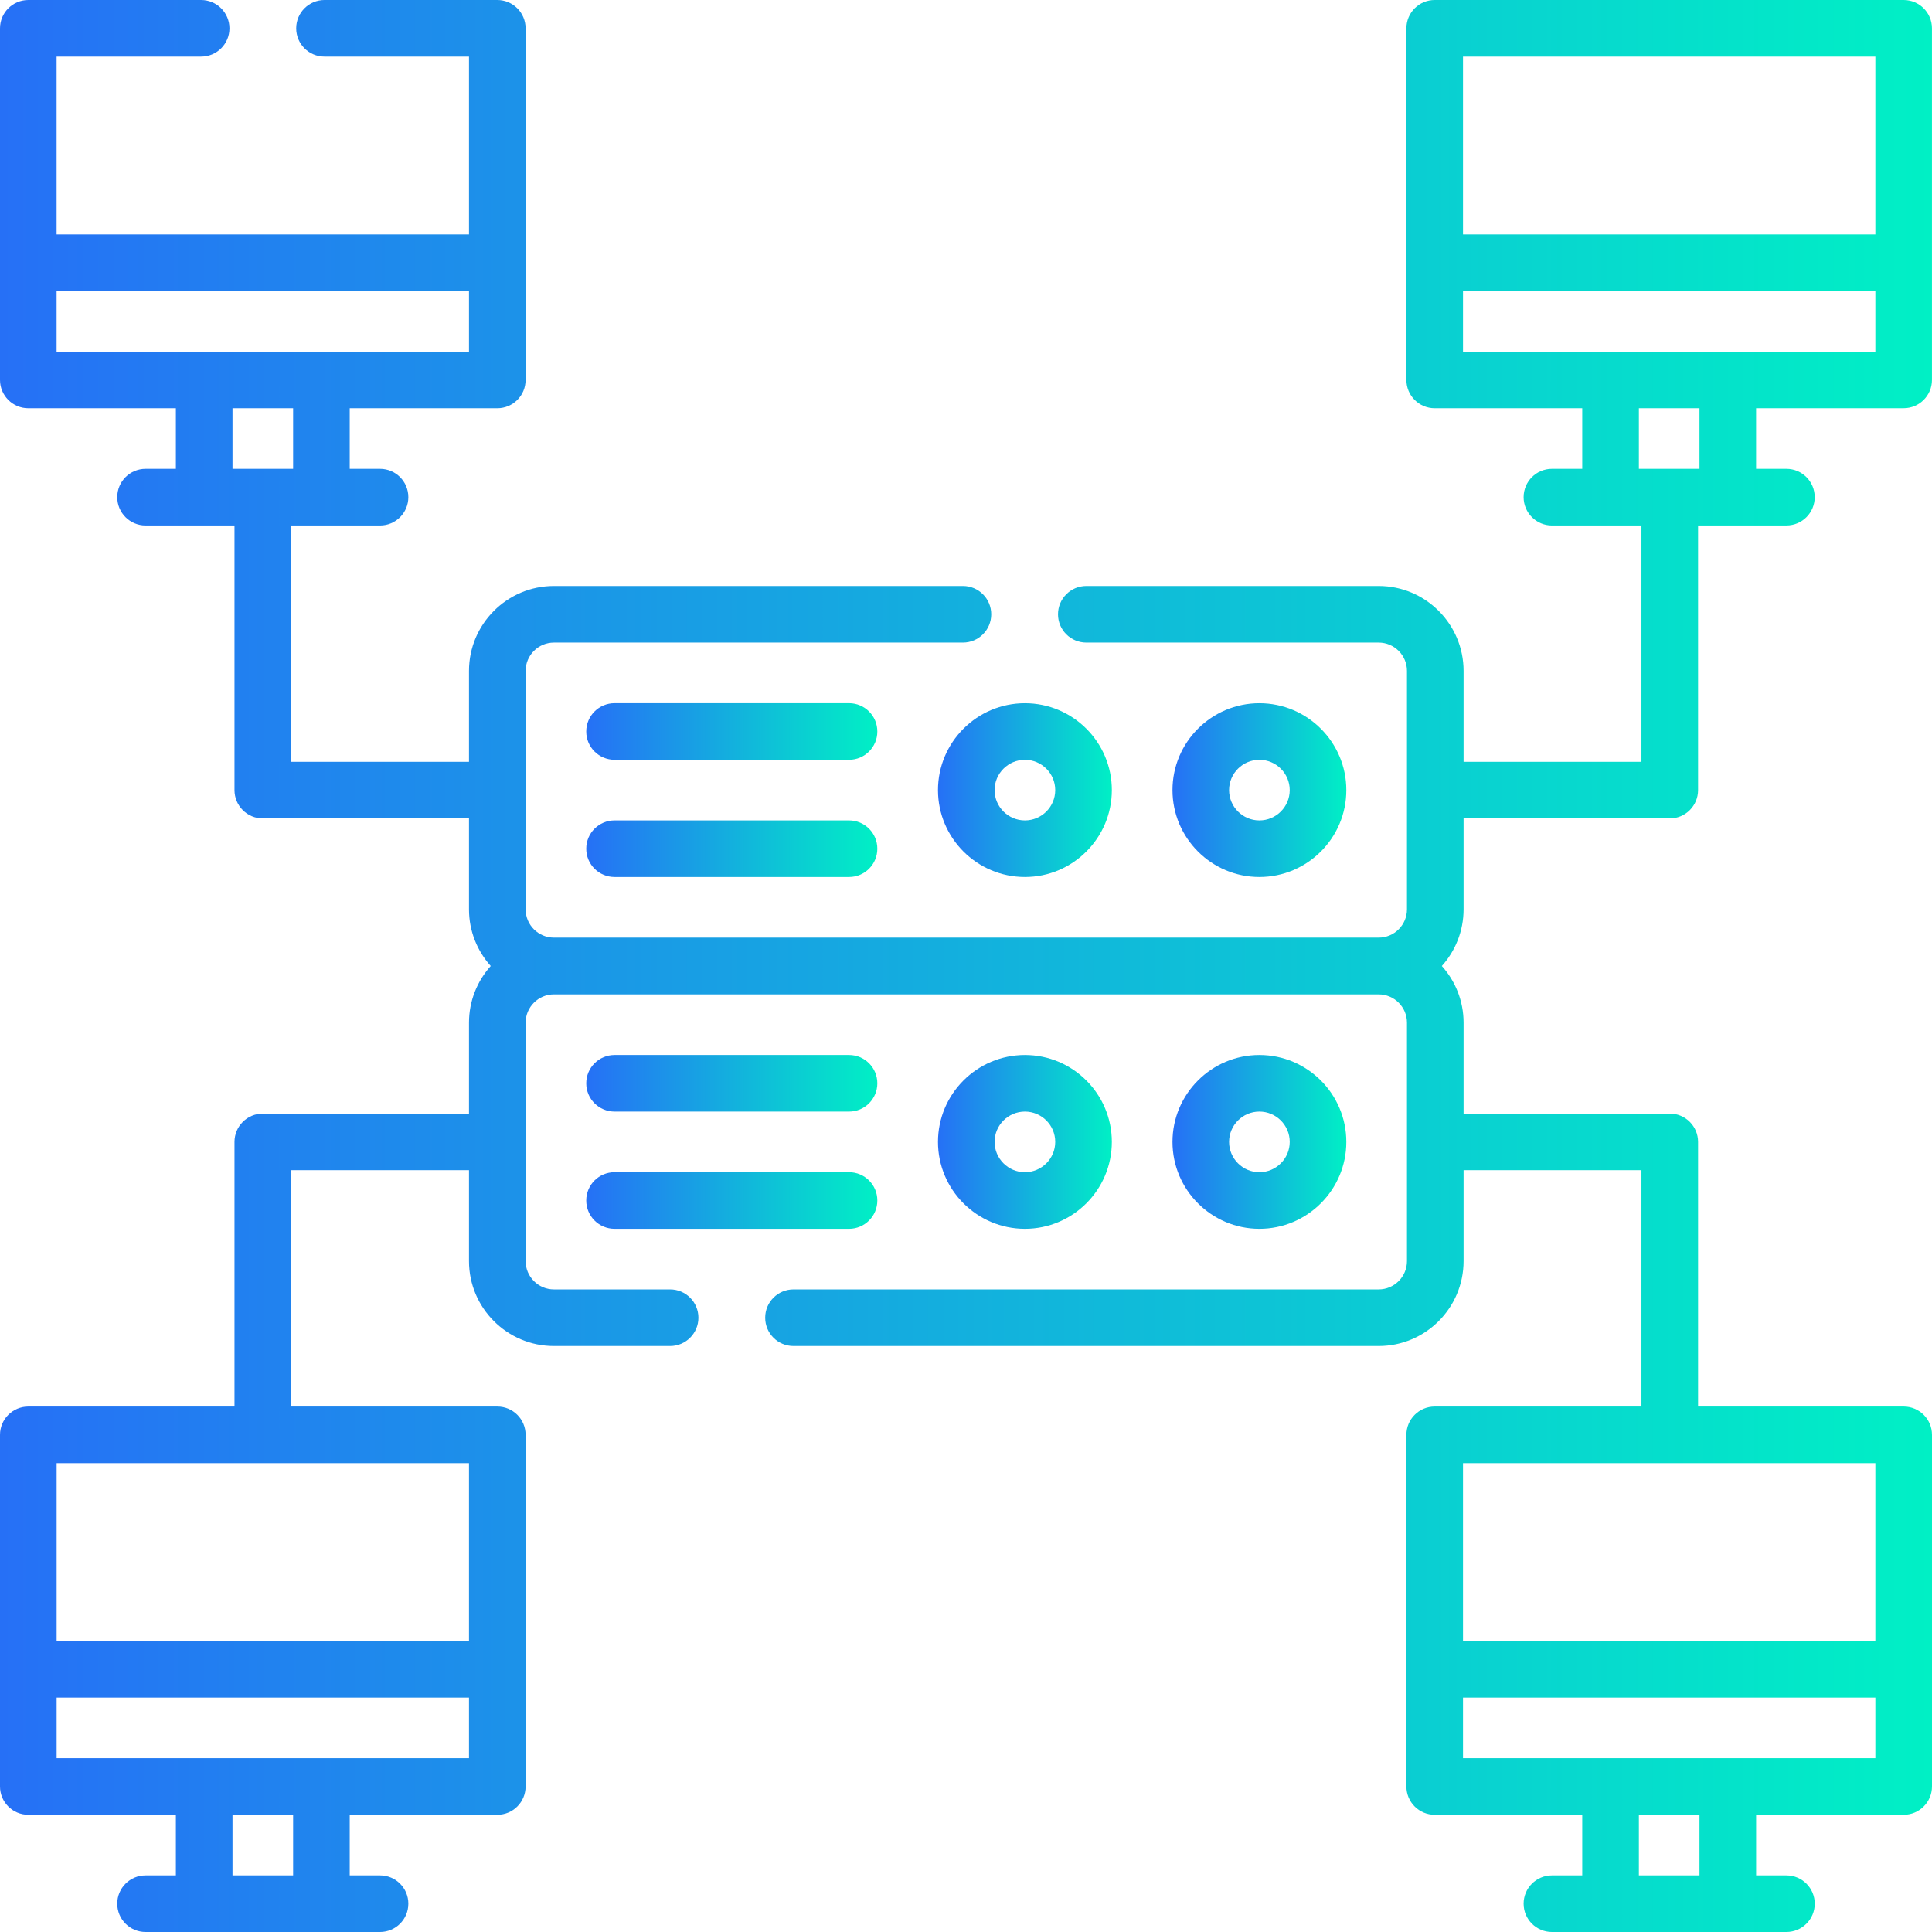 <svg width="64" height="64" viewBox="0 0 64 64" fill="none" xmlns="http://www.w3.org/2000/svg">
<g id="030-server" clip-path="url(#clip0_669_123)">
<g id="Group">
<path id="Vector" d="M31.072 26.173C31.072 27.761 32.364 29.052 33.952 29.052C35.539 29.052 36.831 27.761 36.831 26.173C36.831 24.586 35.539 23.295 33.952 23.295C32.364 23.295 31.072 24.586 31.072 26.173ZM33.952 25.17C34.505 25.17 34.956 25.62 34.956 26.173C34.956 26.727 34.505 27.177 33.952 27.177C33.398 27.177 32.947 26.727 32.947 26.173C32.947 25.62 33.398 25.17 33.952 25.17Z" fill="url(#paint0_linear_669_123)"/>
<path id="Vector_2" d="M44.599 26.173C44.599 24.586 43.307 23.295 41.719 23.295C40.132 23.295 38.84 24.586 38.84 26.173C38.84 27.761 40.132 29.052 41.719 29.052C43.307 29.052 44.599 27.761 44.599 26.173ZM40.715 26.173C40.715 25.62 41.166 25.17 41.719 25.17C42.273 25.17 42.724 25.62 42.724 26.173C42.724 26.727 42.273 27.177 41.719 27.177C41.166 27.177 40.715 26.727 40.715 26.173Z" fill="url(#paint1_linear_669_123)"/>
<path id="Vector_3" d="M28.126 23.294H20.358C19.84 23.294 19.42 23.714 19.42 24.232C19.42 24.75 19.84 25.169 20.358 25.169H28.126C28.644 25.169 29.063 24.75 29.063 24.232C29.063 23.714 28.644 23.294 28.126 23.294Z" fill="url(#paint2_linear_669_123)"/>
<path id="Vector_4" d="M28.126 27.177H20.358C19.84 27.177 19.42 27.597 19.42 28.115C19.42 28.633 19.84 29.052 20.358 29.052H28.126C28.644 29.052 29.063 28.633 29.063 28.115C29.063 27.597 28.644 27.177 28.126 27.177Z" fill="url(#paint3_linear_669_123)"/>
<path id="Vector_5" d="M36.831 37.827C36.831 36.239 35.539 34.948 33.952 34.948C32.364 34.948 31.072 36.239 31.072 37.827C31.072 39.414 32.364 40.706 33.952 40.706C35.539 40.706 36.831 39.414 36.831 37.827ZM32.947 37.827C32.947 37.273 33.398 36.823 33.952 36.823C34.505 36.823 34.956 37.273 34.956 37.827C34.956 38.38 34.505 38.831 33.952 38.831C33.398 38.831 32.947 38.38 32.947 37.827Z" fill="url(#paint4_linear_669_123)"/>
<path id="Vector_6" d="M44.599 37.827C44.599 36.239 43.307 34.948 41.719 34.948C40.132 34.948 38.84 36.239 38.84 37.827C38.84 39.414 40.132 40.706 41.719 40.706C43.307 40.706 44.599 39.414 44.599 37.827ZM40.715 37.827C40.715 37.273 41.166 36.823 41.719 36.823C42.273 36.823 42.724 37.273 42.724 37.827C42.724 38.38 42.273 38.831 41.719 38.831C41.166 38.831 40.715 38.38 40.715 37.827Z" fill="url(#paint5_linear_669_123)"/>
<path id="Vector_7" d="M20.358 36.823H28.126C28.644 36.823 29.063 36.403 29.063 35.886C29.063 35.368 28.644 34.948 28.126 34.948H20.358C19.84 34.948 19.42 35.368 19.42 35.886C19.42 36.403 19.84 36.823 20.358 36.823Z" fill="url(#paint6_linear_669_123)"/>
<path id="Vector_8" d="M20.358 40.706H28.126C28.644 40.706 29.063 40.286 29.063 39.768C29.063 39.25 28.644 38.831 28.126 38.831H20.358C19.84 38.831 19.42 39.25 19.42 39.768C19.42 40.286 19.84 40.706 20.358 40.706Z" fill="url(#paint7_linear_669_123)"/>
<path id="Vector_9" d="M63.062 0H47.526C47.008 0 46.589 0.42 46.589 0.938V12.586C46.589 13.104 47.008 13.524 47.526 13.524H52.414V15.531H51.41C50.892 15.531 50.472 15.951 50.472 16.469C50.472 16.987 50.892 17.407 51.41 17.407H54.375V25.236H48.483V22.224C48.483 20.673 47.221 19.411 45.67 19.411H35.986C35.468 19.411 35.048 19.831 35.048 20.349C35.048 20.867 35.468 21.286 35.986 21.286H45.67C46.187 21.286 46.608 21.707 46.608 22.224V30.123C46.608 30.64 46.187 31.06 45.67 31.06H18.349C17.832 31.06 17.412 30.64 17.412 30.123V22.224C17.412 21.707 17.832 21.286 18.349 21.286H31.898C32.416 21.286 32.836 20.867 32.836 20.349C32.836 19.831 32.416 19.411 31.898 19.411H18.349C16.798 19.411 15.536 20.673 15.536 22.224V25.236H9.643V17.407H12.59C13.108 17.407 13.527 16.987 13.527 16.469C13.527 15.951 13.108 15.531 12.59 15.531H11.585V13.524H16.474C16.992 13.524 17.411 13.104 17.411 12.586V8.713C17.411 8.71 17.412 8.707 17.412 8.704C17.412 8.7 17.411 8.697 17.411 8.694V0.938C17.411 0.42 16.992 0 16.474 0H10.749C10.231 0 9.812 0.42 9.812 0.938C9.812 1.455 10.231 1.875 10.749 1.875H15.536V7.766H1.875V1.875H6.663C7.181 1.875 7.601 1.455 7.601 0.938C7.601 0.42 7.181 0 6.663 0H0.938C0.42 0 0 0.42 0 0.938V12.586C0 13.104 0.42 13.524 0.938 13.524H5.826V15.531H4.822C4.304 15.531 3.884 15.951 3.884 16.469C3.884 16.987 4.304 17.407 4.822 17.407H7.768V26.173C7.768 26.691 8.188 27.111 8.706 27.111H15.536V30.123C15.536 30.844 15.809 31.502 16.256 32C15.809 32.498 15.536 33.157 15.536 33.878V36.89H8.706C8.188 36.89 7.768 37.309 7.768 37.827V46.594H0.938C0.42 46.594 0 47.014 0 47.532V59.18C0 59.698 0.42 60.117 0.938 60.117H5.826V62.125H4.822C4.304 62.125 3.884 62.545 3.884 63.062C3.884 63.58 4.304 64 4.822 64H12.59C13.108 64 13.527 63.58 13.527 63.062C13.527 62.545 13.108 62.125 12.59 62.125H11.585V60.117H16.474C16.992 60.117 17.411 59.697 17.411 59.18V47.531C17.411 47.013 16.992 46.594 16.474 46.594H9.644V38.764H15.536V41.776C15.536 43.327 16.798 44.589 18.349 44.589H22.198C22.716 44.589 23.136 44.169 23.136 43.651C23.136 43.133 22.716 42.714 22.198 42.714H18.349C17.832 42.714 17.412 42.293 17.412 41.776V33.877C17.412 33.361 17.832 32.94 18.349 32.94H45.67C46.187 32.94 46.608 33.361 46.608 33.877V41.776C46.608 42.293 46.187 42.714 45.67 42.714H26.285C25.767 42.714 25.348 43.133 25.348 43.651C25.348 44.169 25.767 44.589 26.285 44.589H45.67C47.221 44.589 48.483 43.327 48.483 41.776V38.764H54.375V46.594H47.526C47.008 46.594 46.589 47.013 46.589 47.531V59.18C46.589 59.697 47.008 60.117 47.526 60.117H52.414V62.125H51.41C50.892 62.125 50.472 62.545 50.472 63.062C50.472 63.58 50.892 64 51.41 64H59.178C59.696 64 60.116 63.58 60.116 63.062C60.116 62.545 59.696 62.125 59.178 62.125H58.174V60.117H63.062C63.58 60.117 64 59.697 64 59.18V47.531C64 47.013 63.58 46.594 63.062 46.594H56.251V37.827C56.251 37.309 55.831 36.889 55.313 36.889H48.483V33.877C48.483 33.157 48.21 32.498 47.763 32C48.21 31.502 48.483 30.843 48.483 30.122V27.111H55.313C55.831 27.111 56.251 26.691 56.251 26.173V17.406H59.178C59.696 17.406 60.115 16.987 60.115 16.469C60.115 15.951 59.696 15.531 59.178 15.531H58.173V13.523H63.062C63.58 13.523 63.999 13.104 63.999 12.586V0.938C64 0.42 63.58 0 63.062 0ZM1.875 9.641H15.536V11.649H1.875V9.641ZM7.702 13.524H9.71V15.531H7.702V13.524ZM9.71 62.125H7.702V60.117H9.71V62.125ZM1.876 58.242V56.234H15.536V58.242H1.876ZM15.536 54.359H1.876V48.469H15.536V54.359ZM56.298 62.125H54.29V60.117H56.298V62.125ZM48.464 58.242V56.234H62.124V58.242H48.464ZM62.124 54.359H48.464V48.469H62.124V54.359ZM62.124 1.875V7.766H48.464V1.875H62.124ZM56.298 15.531H54.29V13.524H56.298V15.531ZM48.464 11.649V9.641H62.124V11.649H48.464Z" fill="url(#paint8_linear_669_123)"/>
</g>
</g>
<defs>
<linearGradient id="paint0_linear_669_123" x1="31.072" y1="26.151" x2="36.831" y2="26.151" gradientUnits="userSpaceOnUse">
<stop stop-color="#2670F6"/>
<stop offset="1" stop-color="#00F0C5"/>
</linearGradient>
<linearGradient id="paint1_linear_669_123" x1="38.84" y1="26.151" x2="44.599" y2="26.151" gradientUnits="userSpaceOnUse">
<stop stop-color="#2670F6"/>
<stop offset="1" stop-color="#00F0C5"/>
</linearGradient>
<linearGradient id="paint2_linear_669_123" x1="19.42" y1="24.224" x2="29.063" y2="24.224" gradientUnits="userSpaceOnUse">
<stop stop-color="#2670F6"/>
<stop offset="1" stop-color="#00F0C5"/>
</linearGradient>
<linearGradient id="paint3_linear_669_123" x1="19.42" y1="28.107" x2="29.063" y2="28.107" gradientUnits="userSpaceOnUse">
<stop stop-color="#2670F6"/>
<stop offset="1" stop-color="#00F0C5"/>
</linearGradient>
<linearGradient id="paint4_linear_669_123" x1="31.072" y1="37.804" x2="36.831" y2="37.804" gradientUnits="userSpaceOnUse">
<stop stop-color="#2670F6"/>
<stop offset="1" stop-color="#00F0C5"/>
</linearGradient>
<linearGradient id="paint5_linear_669_123" x1="38.84" y1="37.804" x2="44.599" y2="37.804" gradientUnits="userSpaceOnUse">
<stop stop-color="#2670F6"/>
<stop offset="1" stop-color="#00F0C5"/>
</linearGradient>
<linearGradient id="paint6_linear_669_123" x1="19.42" y1="35.878" x2="29.063" y2="35.878" gradientUnits="userSpaceOnUse">
<stop stop-color="#2670F6"/>
<stop offset="1" stop-color="#00F0C5"/>
</linearGradient>
<linearGradient id="paint7_linear_669_123" x1="19.42" y1="39.761" x2="29.063" y2="39.761" gradientUnits="userSpaceOnUse">
<stop stop-color="#2670F6"/>
<stop offset="1" stop-color="#00F0C5"/>
</linearGradient>
<linearGradient id="paint8_linear_669_123" x1="1.10342e-06" y1="31.744" x2="64" y2="31.744" gradientUnits="userSpaceOnUse">
<stop stop-color="#2670F6"/>
<stop offset="1" stop-color="#00F0C5"/>
</linearGradient>
<clipPath id="clip0_669_123">
<rect width="64" height="64" fill="white"/>
</clipPath>
</defs>
</svg>
